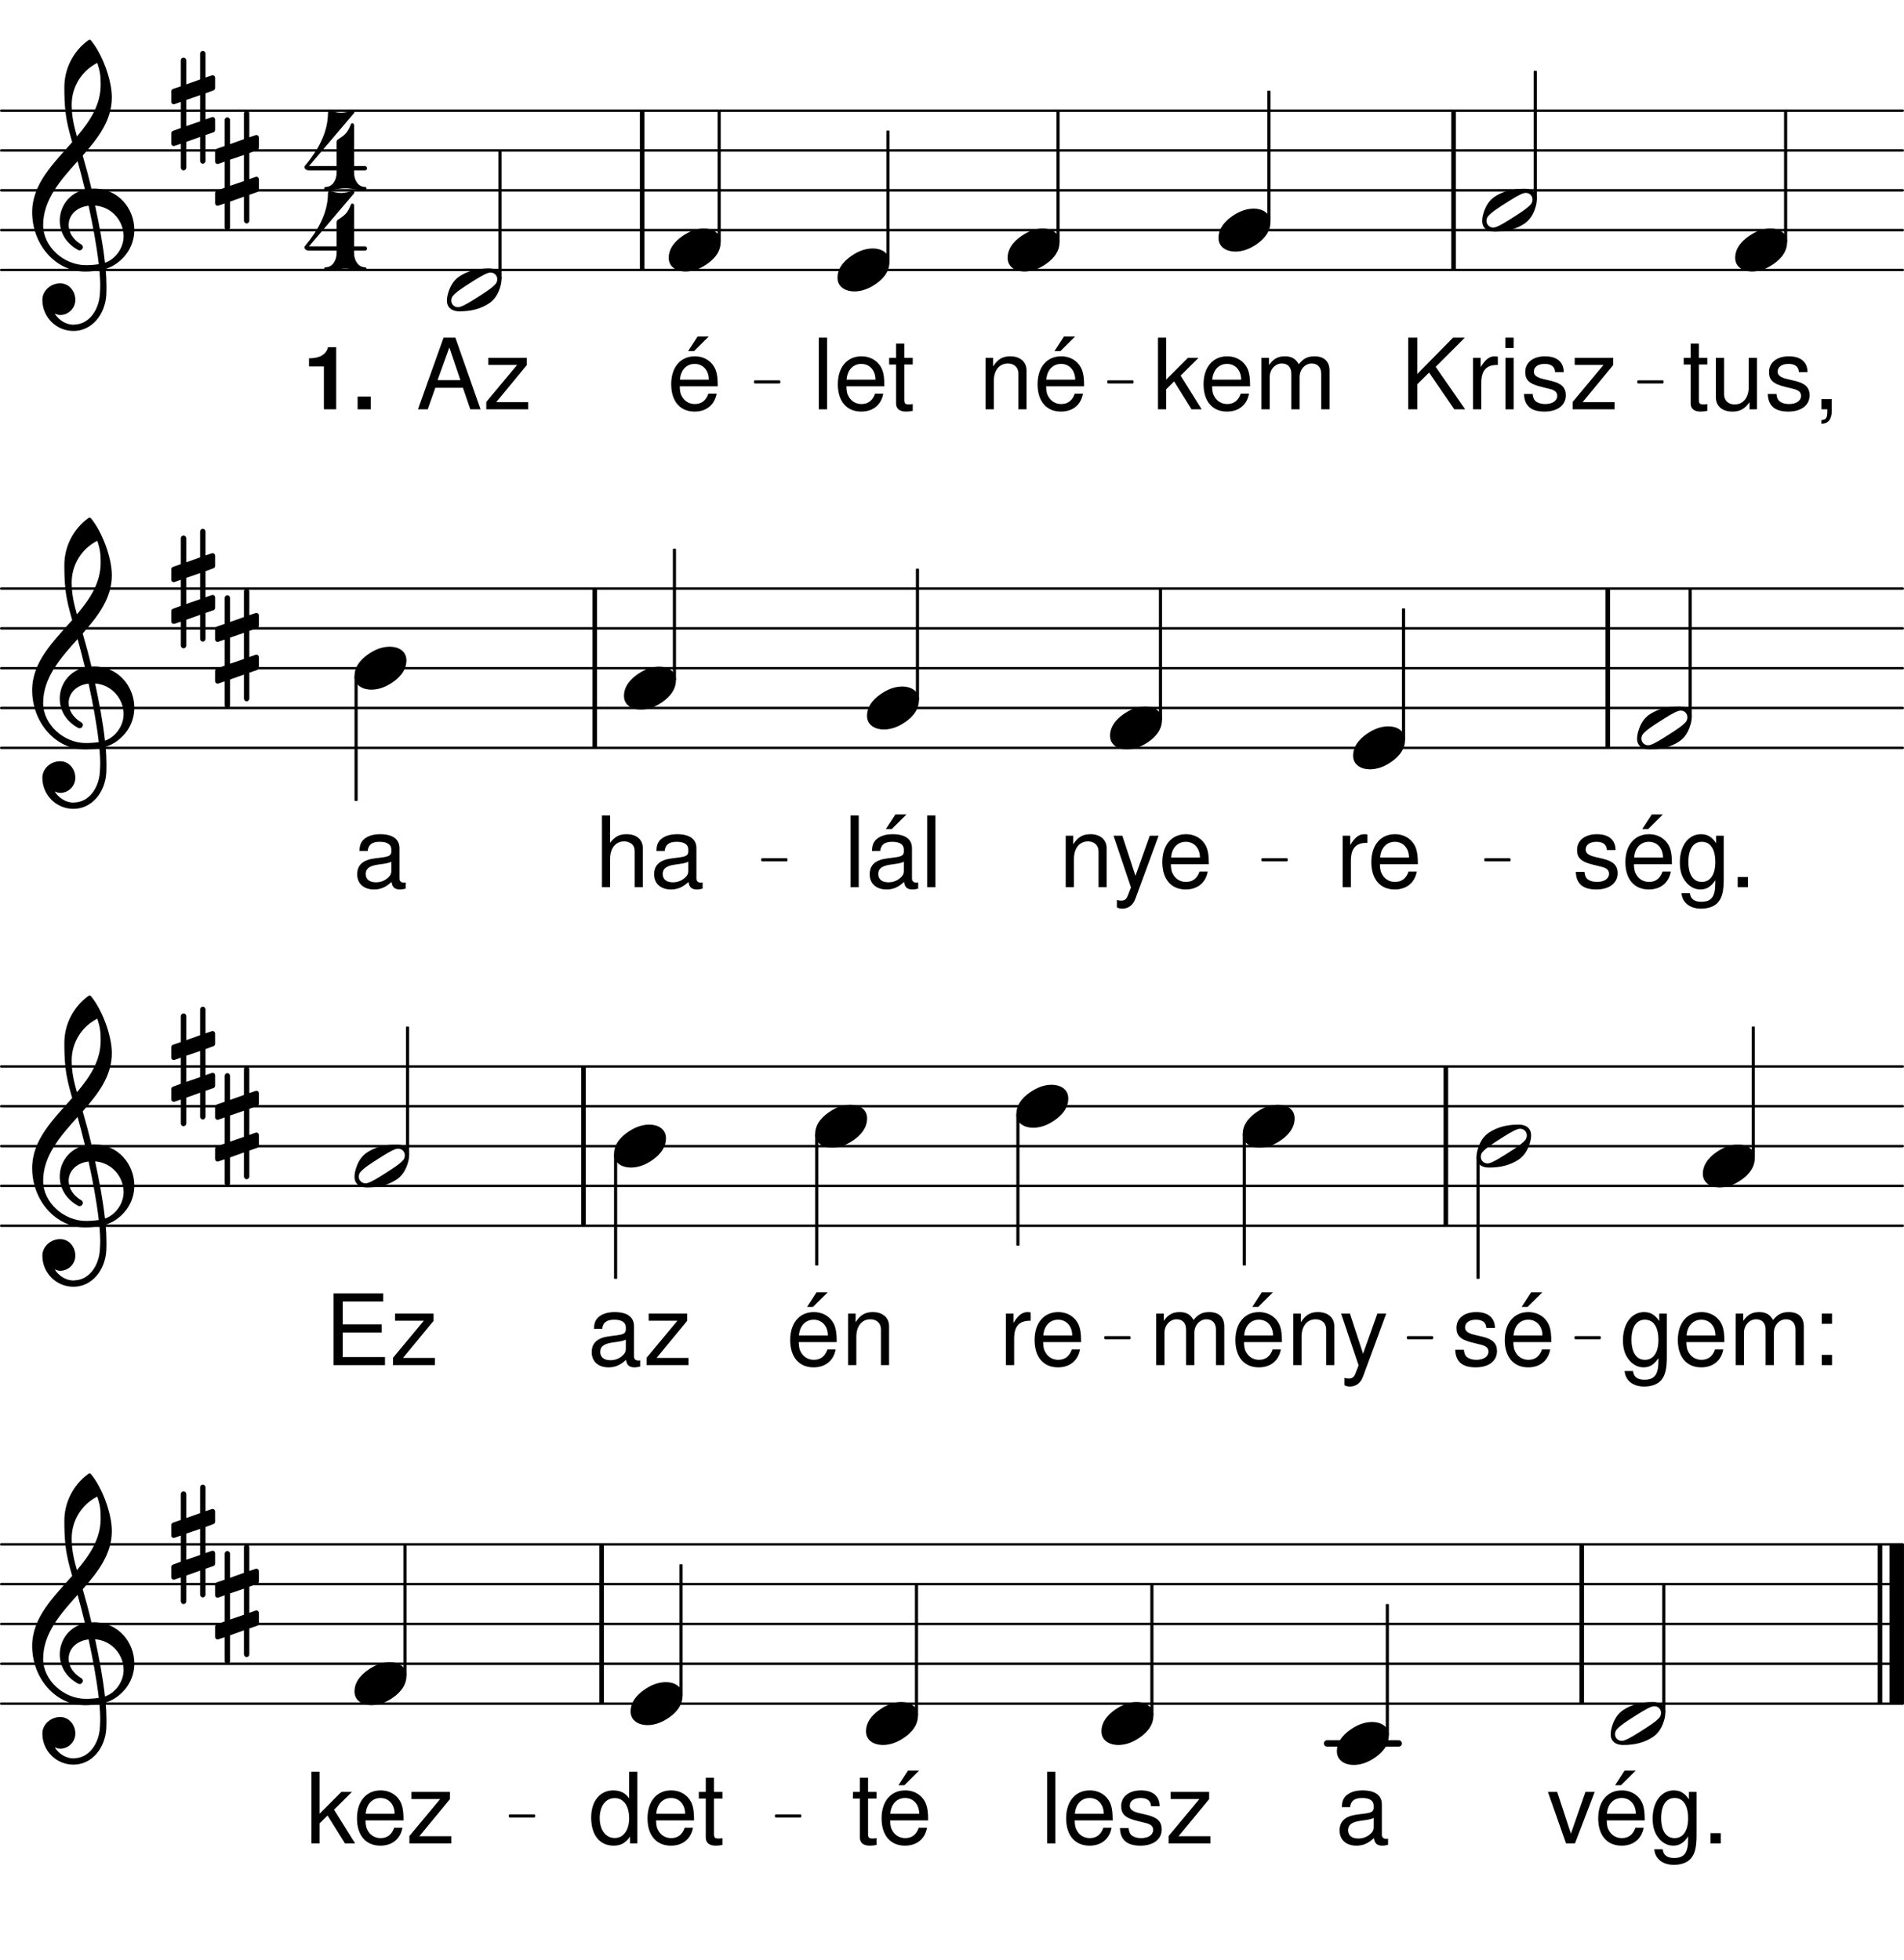 <svg height="612.88em" viewBox="0 0 595.28 612.88" width="595.28em" xmlns="http://www.w3.org/2000/svg" xmlns:xlink="http://www.w3.org/1999/xlink"><clipPath id="a"><path d="m0 84h595.281v1h-595.281zm0 0"/></clipPath><clipPath id="b"><path d="m0 71h595.281v2h-595.281zm0 0"/></clipPath><clipPath id="c"><path d="m0 59h595.281v1h-595.281zm0 0"/></clipPath><clipPath id="d"><path d="m0 46h595.281v2h-595.281zm0 0"/></clipPath><clipPath id="e"><path d="m0 34h595.281v1h-595.281zm0 0"/></clipPath><clipPath id="f"><path d="m0 233h595.281v2h-595.281zm0 0"/></clipPath><clipPath id="g"><path d="m0 221h595.281v1h-595.281zm0 0"/></clipPath><clipPath id="h"><path d="m0 208h595.281v2h-595.281zm0 0"/></clipPath><clipPath id="i"><path d="m0 196h595.281v1h-595.281zm0 0"/></clipPath><clipPath id="j"><path d="m0 183h595.281v2h-595.281zm0 0"/></clipPath><clipPath id="k"><path d="m0 382h595.281v2h-595.281zm0 0"/></clipPath><clipPath id="l"><path d="m0 370h595.281v2h-595.281zm0 0"/></clipPath><clipPath id="m"><path d="m0 358h595.281v1h-595.281zm0 0"/></clipPath><clipPath id="n"><path d="m0 345h595.281v2h-595.281zm0 0"/></clipPath><clipPath id="o"><path d="m0 333h595.281v1h-595.281zm0 0"/></clipPath><clipPath id="p"><path d="m0 532h595.281v2h-595.281zm0 0"/></clipPath><clipPath id="q"><path d="m0 519h595.281v2h-595.281zm0 0"/></clipPath><clipPath id="r"><path d="m0 507h595.281v2h-595.281zm0 0"/></clipPath><clipPath id="s"><path d="m0 494h595.281v2h-595.281zm0 0"/></clipPath><clipPath id="t"><path d="m0 482h595.281v2h-595.281zm0 0"/></clipPath><clipPath id="u"><path d="m590 480h5.281v55h-5.281zm0 0"/></clipPath><symbol id="v" overflow="visible"><path d="m5.281-7.844 3.672-3.656 7.891 11.5h3.391l-9.219-13.281 9.125-9.141h-3.688l-11.172 11.359v-11.359h-2.859v22.422h2.859zm0 0"/></symbol><symbol id="w" overflow="visible"><path d="m2.125-16.109v16.109h2.578v-8.359c.031-3.875 1.625-5.594 5.172-5.516v-2.609c-.438-.062-.688-.094-.984-.094-1.672 0-2.922.984-4.406 3.391v-2.922zm0 0"/></symbol><symbol id="x" overflow="visible"><path d="m4.609-16.109h-2.547v16.109h2.547zm0-6.312h-2.578v3.234h2.578zm0 0"/></symbol><symbol id="y" overflow="visible"><path d="m13.469-11.625c-.031-3.172-2.125-4.953-5.844-4.953-3.75 0-6.188 1.938-6.188 4.922 0 2.531 1.297 3.719 5.109 4.641l2.406.594c1.781.422 2.484 1.078 2.484 2.203 0 1.547-1.5 2.562-3.75 2.562-1.391 0-2.547-.406-3.203-1.078-.391-.469-.578-.922-.734-2.062h-2.703c.125 3.719 2.219 5.5 6.422 5.5 4.062 0 6.641-2 6.641-5.094 0-2.406-1.344-3.734-4.547-4.5l-2.453-.578c-2.094-.5-2.984-1.172-2.984-2.312 0-1.5 1.312-2.422 3.406-2.422 2.062 0 3.172.891 3.234 2.578zm0 0"/></symbol><symbol id="z" overflow="visible"><path d="m13.625-16.109h-12.031v2.234h8.984l-9.625 11.562v2.312h13.094v-2.25h-9.984l9.562-11.594zm0 0"/></symbol><symbol id="A" overflow="visible"><path d="m4.328-22.422h-2.547v22.422h2.547v-6.266l2.5-2.469 5.438 8.734h3.172l-6.578-10.547 5.594-5.562h-3.297l-6.828 6.828zm0 0"/></symbol><symbol id="B" overflow="visible"><path d="m15.781-7.203c0-2.453-.188-3.922-.656-5.125-1.047-2.641-3.5-4.25-6.516-4.25-4.484 0-7.375 3.422-7.375 8.734 0 5.328 2.766 8.547 7.312 8.547 3.688 0 6.25-2.094 6.891-5.594h-2.578c-.719 2.125-2.156 3.234-4.219 3.234-1.625 0-3.016-.75-3.875-2.094-.609-.922-.828-1.844-.859-3.453zm-11.812-2.078c.219-2.984 2.031-4.922 4.609-4.922 2.609 0 4.422 2.031 4.422 4.922zm0 0"/></symbol><symbol id="C" overflow="visible"><path d="m2.156-16.109v16.109h2.578v-10.109c0-2.344 1.688-4.219 3.781-4.219 1.906 0 2.984 1.172 2.984 3.234v11.094h2.578v-10.109c0-2.344 1.703-4.219 3.781-4.219 1.875 0 2.984 1.203 2.984 3.234v11.094h2.594v-12.078c0-2.891-1.672-4.5-4.688-4.5-2.141 0-3.438.656-4.938 2.469-.953-1.734-2.25-2.469-4.344-2.469-2.156 0-3.594.797-4.953 2.734v-2.266zm0 0"/></symbol><symbol id="D" overflow="visible"><path d="m2.156-16.109v16.109h2.578v-8.891c0-3.281 1.719-5.438 4.375-5.438 2.016 0 3.312 1.234 3.312 3.172v11.156h2.547v-12.172c0-2.688-2-4.406-5.094-4.406-2.406 0-3.938.922-5.359 3.172v-2.703zm0 0"/></symbol><symbol id="E" overflow="visible"><path d="m15.781-7.203c0-2.453-.188-3.922-.656-5.125-1.047-2.641-3.5-4.25-6.516-4.25-4.484 0-7.375 3.422-7.375 8.734 0 5.328 2.766 8.547 7.312 8.547 3.688 0 6.25-2.094 6.891-5.594h-2.578c-.719 2.125-2.156 3.234-4.219 3.234-1.625 0-3.016-.75-3.875-2.094-.609-.922-.828-1.844-.859-3.453zm-11.812-2.078c.219-2.984 2.031-4.922 4.609-4.922 2.609 0 4.422 2.031 4.422 4.922zm5.5-13.469-2.953 4.547h1.844l4.594-4.547zm0 0"/></symbol><symbol id="F" overflow="visible"><path d="m7.812-16.109h-2.641v-4.438h-2.562v4.438h-2.172v2.094h2.172v12.172c0 1.656 1.109 2.547 3.109 2.547.672 0 1.234-.062 2.094-.219v-2.141c-.375.094-.703.125-1.234.125-1.109 0-1.406-.312-1.406-1.453v-11.031h2.641zm0 0"/></symbol><symbol id="G" overflow="visible"><path d="m14.828 0v-16.109h-2.562v9.125c0 3.297-1.719 5.453-4.391 5.453-2.031 0-3.328-1.234-3.328-3.172v-11.406h-2.547v12.422c0 2.672 2 4.391 5.141 4.391 2.359 0 3.875-.828 5.375-2.953v2.25zm0 0"/></symbol><symbol id="H" overflow="visible"><path d="m2.672-3.203v3.203h1.844v.547c0 2.125-.391 2.75-1.844 2.812v1.156c2.031.062 3.234-1.406 3.234-4.031v-3.688zm0 0"/></symbol><symbol id="I" overflow="visible"><path d="m14.578-6.734 2.297 6.734h3.203l-7.875-22.422h-3.688l-8 22.422h3.047l2.375-6.734zm-.797-2.391h-7.141l3.688-10.219zm0 0"/></symbol><symbol id="J" overflow="visible"><path d="m4.672-22.422h-2.578v22.422h2.578zm0 0"/></symbol><symbol id="K" overflow="visible"><path d="m12.422-16.109v2.328c-1.297-1.938-2.703-2.797-4.734-2.797-3.906 0-6.609 3.625-6.609 8.797 0 2.703.641 4.672 2.031 6.312 1.203 1.406 2.734 2.172 4.391 2.172 1.938 0 3.328-.859 4.672-2.891v.828c0 4.312-1.188 5.906-4.391 5.906-2.188 0-3.328-.859-3.562-2.703h-2.625c.25 2.984 2.625 4.859 6.125 4.859 2.375 0 4.328-.766 5.375-2.062 1.234-1.5 1.703-3.5 1.703-7.281v-13.469zm-4.484 1.906c2.703 0 4.234 2.266 4.234 6.359 0 3.906-1.562 6.188-4.234 6.188-2.656 0-4.188-2.312-4.188-6.281 0-3.938 1.531-6.266 4.188-6.266zm0 0"/></symbol><symbol id="L" overflow="visible"><path d="m5.875-3.203h-3.203v3.203h3.203zm0 0"/></symbol><symbol id="M" overflow="visible"><path d="m11.938-16.109-4.469 12.547-4.109-12.547h-2.75l5.453 16.172-.984 2.547c-.438 1.141-.984 1.578-2.062 1.578-.438 0-.797-.062-1.359-.188v2.297c.531.281 1.047.406 1.719.406.844 0 1.734-.281 2.406-.766.797-.594 1.266-1.266 1.75-2.562l7.172-19.484zm0 0"/></symbol><symbol id="N" overflow="visible"><path d="m16.453-1.5c-.281.062-.406.062-.562.062-.891 0-1.375-.469-1.375-1.266v-9.469c0-2.859-2.094-4.406-6.062-4.406-2.359 0-4.234.688-5.344 1.875-.734.828-1.047 1.75-1.109 3.359h2.578c.219-1.969 1.391-2.859 3.781-2.859 2.344 0 3.609.859 3.609 2.391v.688c-.031 1.094-.594 1.5-2.688 1.781-3.625.453-4.172.578-5.156.984-1.875.797-2.828 2.203-2.828 4.297 0 2.922 2.031 4.766 5.281 4.766 2.031 0 3.656-.703 5.469-2.359.188 1.656.984 2.359 2.656 2.359.547 0 .891-.062 1.75-.266zm-4.484-3.578c0 .859-.25 1.391-1.016 2.094-1.047.953-2.312 1.453-3.812 1.453-2 0-3.172-.953-3.172-2.594 0-1.688 1.109-2.547 3.875-2.953 2.734-.359 3.25-.484 4.125-.891zm0 0"/></symbol><symbol id="O" overflow="visible"><path d="m16.453-1.5c-.281.062-.406.062-.562.062-.891 0-1.375-.469-1.375-1.266v-9.469c0-2.859-2.094-4.406-6.062-4.406-2.359 0-4.234.688-5.344 1.875-.734.828-1.047 1.75-1.109 3.359h2.578c.219-1.969 1.391-2.859 3.781-2.859 2.344 0 3.609.859 3.609 2.391v.688c-.031 1.094-.594 1.5-2.688 1.781-3.625.453-4.172.578-5.156.984-1.875.797-2.828 2.203-2.828 4.297 0 2.922 2.031 4.766 5.281 4.766 2.031 0 3.656-.703 5.469-2.359.188 1.656.984 2.359 2.656 2.359.547 0 .891-.062 1.75-.266zm-4.484-3.578c0 .859-.25 1.391-1.016 2.094-1.047.953-2.312 1.453-3.812 1.453-2 0-3.172-.953-3.172-2.594 0-1.688 1.109-2.547 3.875-2.953 2.734-.359 3.25-.484 4.125-.891zm-2.625-17.672-2.984 4.547h1.844l4.594-4.547zm0 0"/></symbol><symbol id="P" overflow="visible"><path d="m2.156-22.422v22.422h2.547v-8.891c0-3.281 1.719-5.438 4.375-5.438.859 0 1.656.25 2.266.703.734.562 1.047 1.328 1.047 2.469v11.156h2.547v-12.172c0-2.719-1.938-4.406-5.062-4.406-2.281 0-3.656.719-5.172 2.672v-8.516zm0 0"/></symbol><symbol id="Q" overflow="visible"><path d="m6.578-3.203h-3.203v3.203h3.203zm0-12.906h-3.203v3.188h3.203zm0 0"/></symbol><symbol id="R" overflow="visible"><path d="m5.625-10.203h12.203v-2.531h-12.203v-7.156h12.672v-2.531h-15.531v22.422h16.078v-2.516h-13.219zm0 0"/></symbol><symbol id="S" overflow="visible"><path d="m8.766 0 6.172-16.109h-2.891l-4.547 13.062-4.297-13.062h-2.891l5.656 16.109zm0 0"/></symbol><symbol id="T" overflow="visible"><path d="m15.219-22.422h-2.547v8.344c-1.078-1.641-2.797-2.5-4.953-2.5-4.188 0-6.922 3.359-6.922 8.484 0 5.453 2.641 8.797 7.016 8.797 2.219 0 3.75-.828 5.141-2.828v2.125h2.266zm-7.062 8.25c2.766 0 4.516 2.422 4.516 6.297 0 3.719-1.781 6.188-4.5 6.188-2.828 0-4.703-2.5-4.703-6.25s1.875-6.234 4.688-6.234zm0 0"/></symbol><symbol id="U" overflow="visible"><path d="m15.734-3.344c0 .5-.141 1.047-.484 1.453-1.047 1.25-3.438 2.781-5.344 3.984-1.891 1.188-4.281 2.781-5.828 3.234-.188.047-.438.094-.641.094-1.094 0-2.094-.844-2.094-2.078 0-.5.156-1.047.5-1.453 1.047-1.25 3.438-2.781 5.328-3.984 1.891-1.188 4.281-2.781 5.828-3.234.203-.047.453-.094.656-.094 1.094 0 2.078.844 2.078 2.078zm-2.531-3.375c-3.734 0-6.781.797-9.422 2.578-1.594 1.109-2.641 2.797-3.234 4.641-.297.891-.547 1.891-.547 2.844 0 2.328 1.688 3.375 3.891 3.375 3.734 0 6.766-.797 9.406-2.578 1.594-1.109 2.641-2.797 3.234-4.641.312-.891.547-1.891.547-2.844 0-2.328-1.688-3.375-3.875-3.375zm0 0"/></symbol><symbol id="V" overflow="visible"><path d="m11.062-6.719c-2.094 0-4.094.688-5.875 1.781-2.344 1.406-5.188 3.844-5.188 7.375 0 2.938 2.594 4.281 5.234 4.281 2.094 0 4.078-.688 5.875-1.781 2.344-1.406 5.125-3.844 5.125-7.375 0-2.938-2.531-4.281-5.172-4.281zm0 0"/></symbol><symbol id="W" overflow="visible"><path d="m10.703 15.734v-8.109l2.453-.844c.297-.109.547-.406.547-.75v-3.234c0-.562-.547-.953-1.047-.75l-1.953.688v-8.156l2.453-.906c.297-.094.547-.391.547-.75v-3.188c0-.547-.547-.938-1.047-.75l-1.953.656v-7.469c0-.453-.391-.859-.844-.859-.438 0-.844.406-.844.859v8.062l-4.328 1.547v-7.516c0-.453-.406-.859-.859-.859-.438 0-.844.406-.844.859v8.109l-2.438.844c-.297.109-.547.406-.547.75v3.234c0 .562.547.953 1.047.75l1.938-.688v8.156l-2.438.906c-.297.094-.547.391-.547.75v3.188c0 .547.547.938 1.047.75l1.938-.656v7.469c0 .453.406.859.844.859.453 0 .859-.406.859-.859v-8.062l4.328-1.547v7.516c0 .453.406.859.844.859.453 0 .844-.406.844-.859zm-6.016-19.078 4.328-1.484v8.172l-4.328 1.484zm0 0"/></symbol><symbol id="X" overflow="visible"><path d="m18.625-12.953c-.797-3.484-1.734-6.922-2.734-10.359 4.781-5.422 9.109-11.016 9.109-18.188 0-5.625-3.078-13.688-6.562-17.875-.25-.203-.562-.203-.797 0-4.734 3.438-7.484 8.922-7.484 14.688 0 2.594.062 5.141.359 7.672.344 3.25 1.188 6.375 2.094 9.516-5.891 6.672-12.516 13.047-12.516 21.922 0 10.016 7.234 18.531 16.594 18.531 1.547 0 2.984-.156 4.438-.406.141 1.594.25 3.188.25 4.781 0 .906-.062 1.75-.109 2.641-.297 4.938-3.328 9.469-7.969 9.562-.047 0-.094.062-.141.062-2.547 0-4.734-1.453-6.031-3.484.547.234 1.141.438 1.734.438 2.594 0 4.734-2.141 4.734-4.734 0-2.781-2.031-5.172-4.734-5.172-2.938 0-5.578 2.281-5.578 5.172 0 5.391 4.344 9.719 9.719 9.719 5.875 0 9.906-5.281 10.266-11.25.047-.953.047-1.844.047-2.797 0-1.797-.094-3.594-.25-5.375 1.297-.406 2.547-1 3.641-1.844 3.688-2.75 5.328-6.578 5.328-10.359 0-6.578-4.984-12.906-12.656-12.906-.25 0-.5.047-.75.047zm4.234 23.172c-.688-6.188-1.844-12.062-3.078-17.891 5.469.453 8.906 5.031 8.906 9.609 0 3.484-2.391 7.078-5.828 8.281zm-19.328-11.766c0-7.969 5.391-14 10.766-20.016.797 2.938 1.594 5.875 2.297 8.859-5.031 1.141-7.875 5.375-7.875 9.766 0 3.484 1.797 7.016 5.781 9.172.141.047.297.094.438.094.547 0 1-.5 1-1.047 0-.25-.141-.5-.344-.703-2.797-1.594-4.094-3.984-4.094-6.172 0-2.938 2.297-5.578 6.234-6.031 1.297 5.984 2.438 11.906 3.188 18.281-1.344.203-2.688.297-4.078.297-6.781 0-13.312-5.719-13.312-12.5zm16.938-50.75c.844 2.641 1.047 3.922 1.047 6.812 0 6.328-3.328 11.359-7.422 16.188-.891-3.125-1.641-6.172-1.641-9.953 0-5.531 3.094-10.562 8.016-13.047zm0 0"/></symbol><symbol id="Y" overflow="visible"><path d="m6.516-13.406v13.406h3.844v-19.438h-2.547c-.609 2.312-2.609 3.484-5.953 3.484v2.547zm0 0"/></symbol><symbol id="Z" overflow="visible"><path d="m5.859-4h-4.109v4h4.109zm0 0"/></symbol><symbol id="aa" overflow="visible"><path d="m10.359-15.891c-.297.203-.391.594-.391 1v7.312h-8.625l14.094-16.578c.297-.344-.141-.953-.75-.75-1.094.344-2.188.641-3.328.641s-2.25-.297-3.344-.641c-.391-.156-.75.25-.75.75 0 6.219-3.234 11.797-7.266 16.578-.047.062-.094.203-.094.312 0 .391.391 1.031 1.438 1.031h8.625v.812c0 2.234-1.297 4.375-3.391 4.375-.344 0-.5.25-.5.5s.156.547.5.547c2.047 0 4.078-.641 6.125-.641s4.078.641 6.125.641c.344 0 .5-.297.5-.547s-.156-.5-.5-.5c-2.094 0-3.391-2.141-3.391-4.375v-.812h3.391c.453 0 .656-.297.656-.641s-.203-.703-.656-.703h-3.391v-12.75c0-.688-.797-.797-.984-.344-.359.844-.703 1.688-1.25 2.438-.75 1-1.797 1.703-2.844 2.344zm0 0"/></symbol><g clip-path="url(#a)"><path d="m3.789 5284.659h5945.195" fill="none" stroke="#000" stroke-linecap="round" stroke-miterlimit="10" stroke-width="7.547" transform="matrix(.1 0 0 -.1 0 612.88)"/></g><g clip-path="url(#b)"><path d="m3.789 5409.191h5945.195" fill="none" stroke="#000" stroke-linecap="round" stroke-miterlimit="10" stroke-width="7.547" transform="matrix(.1 0 0 -.1 0 612.88)"/></g><g clip-path="url(#c)"><path d="m3.789 5533.722h5945.195" fill="none" stroke="#000" stroke-linecap="round" stroke-miterlimit="10" stroke-width="7.547" transform="matrix(.1 0 0 -.1 0 612.88)"/></g><g clip-path="url(#d)"><path d="m3.789 5658.253h5945.195" fill="none" stroke="#000" stroke-linecap="round" stroke-miterlimit="10" stroke-width="7.547" transform="matrix(.1 0 0 -.1 0 612.88)"/></g><g clip-path="url(#e)"><path d="m3.789 5782.784h5945.195" fill="none" stroke="#000" stroke-linecap="round" stroke-miterlimit="10" stroke-width="7.547" transform="matrix(.1 0 0 -.1 0 612.88)"/></g><g fill="none" stroke="#000" stroke-miterlimit="10" transform="matrix(.1 0 0 -.1 0 612.88)"><path d="m4544.531 5284.659v498.125" stroke-width="14.334"/><path d="m2007.773 5284.659v498.125" stroke-width="14.334"/><path d="m4797.031 5506.886h5.82v398.438h-5.82zm0 0" stroke-linejoin="round" stroke-width="3.985"/></g><path d="m479.703 62.191h.582v-39.844h-.582zm0 0"/><use x="437.842" xlink:href="#v" y="128"/><use x="458.421" xlink:href="#w" y="128"/><use x="468.625" xlink:href="#x" y="128"/><use x="475.429" xlink:href="#y" y="128"/><use x="490.736" xlink:href="#z" y="128"/><use x="463.399" xlink:href="#U" y="65.734"/><path d="m3964.375 5435.675h5.82v407.383h-5.82zm0 0" fill="none" stroke="#000" stroke-linejoin="round" stroke-miterlimit="10" stroke-width="3.985" transform="matrix(.1 0 0 -.1 0 612.88)"/><path d="m396.438 69.312h.582v-40.738h-.582zm0 0"/><use x="360.259" xlink:href="#A" y="128"/><use x="375.056" xlink:href="#B" y="128"/><use x="392.234" xlink:href="#C" y="128"/><use x="380.956" xlink:href="#V" y="71.96"/><path d="m3305.039 5373.409h5.82v407.383h-5.82zm0 0" fill="none" stroke="#000" stroke-linejoin="round" stroke-miterlimit="10" stroke-width="3.985" transform="matrix(.1 0 0 -.1 0 612.88)"/><path d="m330.504 75.539h.582v-40.738h-.582zm0 0"/><use x="305.979" xlink:href="#D" y="128"/><use x="323.157" xlink:href="#E" y="128"/><use x="315.025" xlink:href="#V" y="78.187"/><path d="m2360.43 4932.745h76.133v3.789h-76.133zm0 0" fill="none" stroke="#000" stroke-linejoin="round" stroke-miterlimit="10" stroke-width="6.04" transform="matrix(.1 0 0 -.1 0 612.88)"/><path d="m236.043 119.605h7.613v-.379h-7.613zm0 0"/><path d="m3464.883 4932.745h76.133v3.789h-76.133zm0 0" fill="none" stroke="#000" stroke-linejoin="round" stroke-miterlimit="10" stroke-width="6.04" transform="matrix(.1 0 0 -.1 0 612.88)"/><path d="m346.488 119.605h7.613v-.379h-7.613zm0 0"/><path d="m5121.992 4932.745h76.133v3.789h-76.133zm0 0" fill="none" stroke="#000" stroke-linejoin="round" stroke-miterlimit="10" stroke-width="6.04" transform="matrix(.1 0 0 -.1 0 612.88)"/><path d="m512.199 119.605h7.613v-.379h-7.613zm0 0"/><path d="m5579.805 5373.409h5.82v407.383h-5.82zm0 0" fill="none" stroke="#000" stroke-linejoin="round" stroke-miterlimit="10" stroke-width="3.985" transform="matrix(.1 0 0 -.1 0 612.88)"/><path d="m557.98 75.539h.578v-40.738h-.578zm0 0"/><use x="525.969" xlink:href="#F" y="128"/><use x="534.473" xlink:href="#G" y="128"/><use x="551.651" xlink:href="#y" y="128"/><use x="566.789" xlink:href="#H" y="128"/><use x="542.5" xlink:href="#V" y="78.187"/><use x="53.55" xlink:href="#W" y="34.6"/><use x="67.248" xlink:href="#W" y="53.28"/><path d="m1560.391 5257.823h5.82v398.438h-5.82zm0 0" fill="none" stroke="#000" stroke-linejoin="round" stroke-miterlimit="10" stroke-width="3.985" transform="matrix(.1 0 0 -.1 0 612.88)"/><path d="m156.039 87.098h.582v-39.844h-.582zm0 0"/><use x="94.75" xlink:href="#Y" y="128"/><use x="110.057" xlink:href="#Z" y="128"/><use x="130.163" xlink:href="#I" y="128"/><use x="151.084" xlink:href="#z" y="128"/><use x="95.268" xlink:href="#aa" y="59.507"/><use x="95.268" xlink:href="#aa" y="84.611"/><use x="9.963" xlink:href="#X" y="71.96"/><use x="139.733" xlink:href="#U" y="90.64"/><use x="261.849" xlink:href="#V" y="84.413"/><use x="253.908" xlink:href="#J" y="128"/><use x="260.711" xlink:href="#B" y="128"/><use x="277.55" xlink:href="#F" y="128"/><path d="m2773.281 5311.144h5.82v407.383h-5.82zm0 0" fill="none" stroke="#000" stroke-linejoin="round" stroke-miterlimit="10" stroke-width="3.985" transform="matrix(.1 0 0 -.1 0 612.88)"/><path d="m277.328 81.766h.582v-40.738h-.582zm0 0"/><path d="m2245.547 5373.409h5.781v407.383h-5.781zm0 0" fill="none" stroke="#000" stroke-linejoin="round" stroke-miterlimit="10" stroke-width="3.985" transform="matrix(.1 0 0 -.1 0 612.88)"/><path d="m224.555 75.539h.578v-40.738h-.578zm0 0"/><use x="208.615" xlink:href="#E" y="128"/><use x="209.073" xlink:href="#V" y="78.187"/><g clip-path="url(#f)"><path d="m3.789 3790.284h5945.195" style="fill:none;stroke-width:7.547;stroke-linecap:round;stroke-linejoin:round;stroke:#000;stroke-miterlimit:10" transform="matrix(.1 0 0 -.1 0 612.88)"/></g><g clip-path="url(#g)"><path d="m3.789 3914.816h5945.195" style="fill:none;stroke-width:7.547;stroke-linecap:round;stroke-linejoin:round;stroke:#000;stroke-miterlimit:10" transform="matrix(.1 0 0 -.1 0 612.88)"/></g><g clip-path="url(#h)"><path d="m3.789 4039.347h5945.195" style="fill:none;stroke-width:7.547;stroke-linecap:round;stroke-linejoin:round;stroke:#000;stroke-miterlimit:10" transform="matrix(.1 0 0 -.1 0 612.88)"/></g><g clip-path="url(#i)"><path d="m3.789 4163.878h5945.195" style="fill:none;stroke-width:7.547;stroke-linecap:round;stroke-linejoin:round;stroke:#000;stroke-miterlimit:10" transform="matrix(.1 0 0 -.1 0 612.88)"/></g><g clip-path="url(#j)"><path d="m3.789 4288.409h5945.195" style="fill:none;stroke-width:7.547;stroke-linecap:round;stroke-linejoin:round;stroke:#000;stroke-miterlimit:10" transform="matrix(.1 0 0 -.1 0 612.88)"/></g><g fill="none" stroke="#000" stroke-linejoin="round" stroke-miterlimit="10" transform="matrix(.1 0 0 -.1 0 612.88)"><path d="m5026.758 3790.284v498.125" stroke-width="14.334"/><path d="m1859.297 3790.284v498.125" stroke-width="14.334"/><path d="m5281.367 3887.941h5.82v398.477h-5.82zm0 0" stroke-width="3.985"/></g><path d="m528.137 224.086h.582v-39.848h-.582zm0 0"/><use x="491.631" xlink:href="#y" y="277.439"/><use x="506.939" xlink:href="#E" y="277.439"/><use x="524.117" xlink:href="#K" y="277.439"/><use x="540.615" xlink:href="#L" y="277.439"/><use x="511.832" xlink:href="#U" y="227.626"/><path d="m4385.156 3816.769h5.82v407.383h-5.82zm0 0" fill="none" stroke="#000" stroke-linejoin="round" stroke-miterlimit="10" stroke-width="3.985" transform="matrix(.1 0 0 -.1 0 612.88)"/><path d="m438.516 231.203h.582v-40.738h-.582zm0 0"/><use x="417.648" xlink:href="#w" y="277.439"/><use x="427.512" xlink:href="#B" y="277.439"/><use x="423.038" xlink:href="#V" y="233.853"/><path d="m3625.312 3879.034h5.82v407.383h-5.82zm0 0" fill="none" stroke="#000" stroke-linejoin="round" stroke-miterlimit="10" stroke-width="3.985" transform="matrix(.1 0 0 -.1 0 612.88)"/><path d="m362.531 224.977h.582v-40.738h-.582zm0 0"/><use x="331.034" xlink:href="#D" y="277.439"/><use x="347.532" xlink:href="#M" y="277.439"/><use x="362.159" xlink:href="#B" y="277.439"/><use x="347.054" xlink:href="#V" y="227.626"/><path d="m2382.93 3438.37h76.172v3.75h-76.172zm0 0" fill="none" stroke="#000" stroke-linejoin="round" stroke-miterlimit="10" stroke-width="6.04" transform="matrix(.1 0 0 -.1 0 612.88)"/><path d="m238.293 269.043h7.617v-.375h-7.617zm0 0"/><path d="m3946.836 3438.37h76.172v3.75h-76.172zm0 0" fill="none" stroke="#000" stroke-linejoin="round" stroke-miterlimit="10" stroke-width="6.04" transform="matrix(.1 0 0 -.1 0 612.88)"/><path d="m394.684 269.043h7.617v-.375h-7.617zm0 0"/><path d="m4643.516 3438.37h76.172v3.75h-76.172zm0 0" fill="none" stroke="#000" stroke-linejoin="round" stroke-miterlimit="10" stroke-width="6.04" transform="matrix(.1 0 0 -.1 0 612.88)"/><path d="m464.352 269.043h7.617v-.375h-7.617zm0 0"/><use x="53.549" xlink:href="#W" y="184.04"/><use x="67.248" xlink:href="#W" y="202.72"/><path d="m2865.508 3941.3h5.781v407.383h-5.781zm0 0" fill="none" stroke="#000" stroke-linejoin="round" stroke-miterlimit="10" stroke-width="3.985" transform="matrix(.1 0 0 -.1 0 612.88)"/><path d="m286.551 218.75h.578v-40.738h-.578zm0 0"/><path d="m1110.352 3626.222h5.82v386.641h-5.82zm0 0" fill="none" stroke="#000" stroke-linejoin="round" stroke-miterlimit="10" stroke-width="3.985" transform="matrix(.1 0 0 -.1 0 612.88)"/><path d="m111.035 250.258h.582v-38.664h-.582zm0 0"/><use x="110.376" xlink:href="#N" y="277.439"/><use x="110.834" xlink:href="#V" y="208.946"/><use x="9.962" xlink:href="#X" y="221.399"/><use x="263.808" xlink:href="#J" y="277.439"/><use x="270.611" xlink:href="#O" y="277.439"/><use x="287.789" xlink:href="#J" y="277.439"/><use x="271.07" xlink:href="#V" y="221.399"/><use x="195.086" xlink:href="#V" y="215.173"/><use x="186.039" xlink:href="#P" y="277.439"/><use x="203.217" xlink:href="#N" y="277.439"/><path d="m2105.664 4003.566h5.82v407.383h-5.82zm0 0" fill="none" stroke="#000" stroke-linejoin="round" stroke-miterlimit="10" stroke-width="3.985" transform="matrix(.1 0 0 -.1 0 612.88)"/><path d="m210.566 212.523h.578v-40.738h-.578zm0 0"/><g clip-path="url(#k)"><path d="m3.789 2295.87h5945.195" style="fill:none;stroke-width:7.547;stroke-linecap:round;stroke-linejoin:round;stroke:#000;stroke-miterlimit:10" transform="matrix(.1 0 0 -.1 0 612.88)"/></g><g clip-path="url(#l)"><path d="m3.789 2420.402h5945.195" style="fill:none;stroke-width:7.547;stroke-linecap:round;stroke-linejoin:round;stroke:#000;stroke-miterlimit:10" transform="matrix(.1 0 0 -.1 0 612.88)"/></g><g clip-path="url(#m)"><path d="m3.789 2544.933h5945.195" style="fill:none;stroke-width:7.547;stroke-linecap:round;stroke-linejoin:round;stroke:#000;stroke-miterlimit:10" transform="matrix(.1 0 0 -.1 0 612.88)"/></g><g clip-path="url(#n)"><path d="m3.789 2669.464h5945.195" style="fill:none;stroke-width:7.547;stroke-linecap:round;stroke-linejoin:round;stroke:#000;stroke-miterlimit:10" transform="matrix(.1 0 0 -.1 0 612.88)"/></g><g clip-path="url(#o)"><path d="m3.789 2793.995h5945.195" style="fill:none;stroke-width:7.547;stroke-linecap:round;stroke-linejoin:round;stroke:#000;stroke-miterlimit:10" transform="matrix(.1 0 0 -.1 0 612.88)"/></g><path d="m4520.43 2295.87v498.125" fill="none" stroke="#000" stroke-linejoin="round" stroke-miterlimit="10" stroke-width="14.334" transform="matrix(.1 0 0 -.1 0 612.88)"/><path d="m1824.297 2295.87v498.125" fill="none" stroke="#000" stroke-linejoin="round" stroke-miterlimit="10" stroke-width="14.334" transform="matrix(.1 0 0 -.1 0 612.88)"/><use x="453.921" xlink:href="#y" y="426.879"/><use x="469.229" xlink:href="#E" y="426.879"/><path d="m4618.203 2131.847h5.82v377.695h-5.82zm0 0" fill="none" stroke="#000" stroke-linejoin="round" stroke-miterlimit="10" stroke-width="3.985" transform="matrix(.1 0 0 -.1 0 612.88)"/><path d="m461.82 399.699h.578v-37.77h-.578zm0 0"/><use x="317.755" xlink:href="#V" y="345.933"/><use x="461.622" xlink:href="#U" y="358.386"/><path d="m3887.305 2173.331h5.82v407.383h-5.82zm0 0" fill="none" stroke="#000" stroke-linejoin="round" stroke-miterlimit="10" stroke-width="3.985" transform="matrix(.1 0 0 -.1 0 612.88)"/><path d="m388.73 395.547h.582v-40.738h-.582zm0 0"/><use x="359.331" xlink:href="#C" y="426.879"/><use x="385.013" xlink:href="#E" y="426.879"/><use x="402.192" xlink:href="#D" y="426.879"/><use x="418.69" xlink:href="#M" y="426.879"/><use x="388.533" xlink:href="#V" y="352.159"/><path d="m3179.531 2235.597h5.82v407.383h-5.82zm0 0" fill="none" stroke="#000" stroke-linejoin="round" stroke-miterlimit="10" stroke-width="3.985" transform="matrix(.1 0 0 -.1 0 612.88)"/><path d="m317.953 389.32h.582v-40.738h-.582zm0 0"/><use x="312.364" xlink:href="#w" y="426.879"/><use x="322.228" xlink:href="#B" y="426.879"/><path d="m3455.625 1943.956h76.133v3.789h-76.133zm0 0" fill="none" stroke="#000" stroke-linejoin="round" stroke-miterlimit="10" stroke-width="6.04" transform="matrix(.1 0 0 -.1 0 612.88)"/><path d="m345.559 418.484h7.617v-.379h-7.617zm0 0"/><path d="m4401.523 1943.956h76.133v3.789h-76.133zm0 0" fill="none" stroke="#000" stroke-linejoin="round" stroke-miterlimit="10" stroke-width="6.04" transform="matrix(.1 0 0 -.1 0 612.88)"/><path d="m440.148 418.484h7.617v-.379h-7.617zm0 0"/><path d="m4925.625 1943.956h76.133v3.789h-76.133zm0 0" fill="none" stroke="#000" stroke-linejoin="round" stroke-miterlimit="10" stroke-width="6.04" transform="matrix(.1 0 0 -.1 0 612.88)"/><path d="m492.559 418.484h7.617v-.379h-7.617zm0 0"/><path d="m5478.672 2509.152h5.82v407.383h-5.82zm0 0" fill="none" stroke="#000" stroke-linejoin="round" stroke-miterlimit="10" stroke-width="3.985" transform="matrix(.1 0 0 -.1 0 612.88)"/><path d="m547.867 361.965h.582v-40.738h-.582zm0 0"/><use x="506.331" xlink:href="#K" y="426.879"/><use x="523.338" xlink:href="#B" y="426.879"/><use x="540.517" xlink:href="#C" y="426.879"/><use x="566.199" xlink:href="#Q" y="426.879"/><use x="532.387" xlink:href="#V" y="364.613"/><use x="191.977" xlink:href="#V" y="358.386"/><path d="m1271.406 2518.097h5.781v398.438h-5.781zm0 0" fill="none" stroke="#000" stroke-linejoin="round" stroke-miterlimit="10" stroke-width="3.985" transform="matrix(.1 0 0 -.1 0 612.88)"/><path d="m127.141 361.07h.578v-39.844h-.578zm0 0"/><use x="101.519" xlink:href="#R" y="426.879"/><use x="121.929" xlink:href="#z" y="426.879"/><use x="110.834" xlink:href="#U" y="364.613"/><use x="53.549" xlink:href="#W" y="333.479"/><use x="67.247" xlink:href="#W" y="352.159"/><use x="9.962" xlink:href="#X" y="370.839"/><use x="254.865" xlink:href="#V" y="352.159"/><use x="183.695" xlink:href="#N" y="426.879"/><use x="201.212" xlink:href="#z" y="426.879"/><use x="245.818" xlink:href="#E" y="426.879"/><use x="262.996" xlink:href="#D" y="426.879"/><path d="m2550.664 2173.331h5.82v407.383h-5.82zm0 0" fill="none" stroke="#000" stroke-linejoin="round" stroke-miterlimit="10" stroke-width="3.985" transform="matrix(.1 0 0 -.1 0 612.88)"/><path d="m255.062 395.547h.582v-40.738h-.582zm0 0"/><path d="m1921.758 2131.847h5.82v386.602h-5.82zm0 0" fill="none" stroke="#000" stroke-linejoin="round" stroke-miterlimit="10" stroke-width="3.985" transform="matrix(.1 0 0 -.1 0 612.88)"/><path d="m192.176 399.699h.582v-38.664h-.582zm0 0"/><g clip-path="url(#p)"><path d="m3.789 801.495h5945.195" style="fill:none;stroke-width:7.547;stroke-linecap:round;stroke-linejoin:round;stroke:#000;stroke-miterlimit:10" transform="matrix(.1 0 0 -.1 0 612.88)"/></g><g clip-path="url(#q)"><path d="m3.789 926.027h5945.195" style="fill:none;stroke-width:7.547;stroke-linecap:round;stroke-linejoin:round;stroke:#000;stroke-miterlimit:10" transform="matrix(.1 0 0 -.1 0 612.88)"/></g><g clip-path="url(#r)"><path d="m3.789 1050.558h5945.195" style="fill:none;stroke-width:7.547;stroke-linecap:round;stroke-linejoin:round;stroke:#000;stroke-miterlimit:10" transform="matrix(.1 0 0 -.1 0 612.88)"/></g><g clip-path="url(#s)"><path d="m3.789 1175.089h5945.195" style="fill:none;stroke-width:7.547;stroke-linecap:round;stroke-linejoin:round;stroke:#000;stroke-miterlimit:10" transform="matrix(.1 0 0 -.1 0 612.88)"/></g><g clip-path="url(#t)"><path d="m3.789 1299.62h5945.195" style="fill:none;stroke-width:7.547;stroke-linecap:round;stroke-linejoin:round;stroke:#000;stroke-miterlimit:10" transform="matrix(.1 0 0 -.1 0 612.88)"/></g><path d="m4945.195 801.495v498.125" fill="none" stroke="#000" stroke-linejoin="round" stroke-miterlimit="10" stroke-width="14.334" transform="matrix(.1 0 0 -.1 0 612.88)"/><path d="m1880.938 801.495v498.125" fill="none" stroke="#000" stroke-linejoin="round" stroke-miterlimit="10" stroke-width="14.334" transform="matrix(.1 0 0 -.1 0 612.88)"/><g clip-path="url(#u)"><path d="m5930.117 801.495v498.125" fill="none" stroke="#000" stroke-linejoin="round" stroke-miterlimit="10" stroke-width="45.255" transform="matrix(.1 0 0 -.1 0 612.88)"/></g><g fill="none" stroke="#000" stroke-linejoin="round" stroke-miterlimit="10" transform="matrix(.1 0 0 -.1 0 612.88)"><path d="m5877.695 801.495v498.125" stroke-width="14.334"/><path d="m4149.062 676.964h223.945" stroke-linecap="round" stroke-width="20"/><path d="m5198.906 774.62h5.781v398.477h-5.781zm0 0" stroke-width="3.985"/></g><path d="m519.891 535.418h.578v-39.848h-.578zm0 0"/><use x="483.64" xlink:href="#S" y="576.443"/><use x="498.437" xlink:href="#E" y="576.443"/><use x="515.615" xlink:href="#K" y="576.443"/><use x="532.113" xlink:href="#L" y="576.443"/><use x="503.585" xlink:href="#U" y="538.959"/><path d="m1593.828 448.331h76.172v3.789h-76.172zm0 0" fill="none" stroke="#000" stroke-linejoin="round" stroke-miterlimit="10" stroke-width="6.04" transform="matrix(.1 0 0 -.1 0 612.88)"/><path d="m159.383 568.047h7.613v-.375h-7.613zm0 0"/><path d="m4334.531 703.448h5.82v407.383h-5.82zm0 0" fill="none" stroke="#000" stroke-linejoin="round" stroke-miterlimit="10" stroke-width="3.985" transform="matrix(.1 0 0 -.1 0 612.88)"/><path d="m433.453 542.535h.582v-40.738h-.582zm0 0"/><use x="417.516" xlink:href="#N" y="576.443"/><use x="417.973" xlink:href="#V" y="545.186"/><path d="m3598.477 765.714h5.82v407.383h-5.82zm0 0" fill="none" stroke="#000" stroke-linejoin="round" stroke-miterlimit="10" stroke-width="3.985" transform="matrix(.1 0 0 -.1 0 612.88)"/><path d="m359.848 536.309h.582v-40.738h-.582zm0 0"/><use x="325.288" xlink:href="#J" y="576.443"/><use x="332.092" xlink:href="#B" y="576.443"/><use x="349.099" xlink:href="#y" y="576.443"/><use x="364.406" xlink:href="#z" y="576.443"/><use x="344.369" xlink:href="#V" y="538.959"/><path d="m2425.781 448.331h76.172v3.789h-76.172zm0 0" fill="none" stroke="#000" stroke-linejoin="round" stroke-miterlimit="10" stroke-width="6.04" transform="matrix(.1 0 0 -.1 0 612.88)"/><path d="m242.578 568.047h7.617v-.375h-7.617zm0 0"/><path d="m2862.461 765.714h5.82v407.383h-5.82zm0 0" fill="none" stroke="#000" stroke-linejoin="round" stroke-miterlimit="10" stroke-width="3.985" transform="matrix(.1 0 0 -.1 0 612.88)"/><path d="m286.246 536.309h.582v-40.738h-.582zm0 0"/><path d="m1263.125 890.245h5.82v407.383h-5.82zm0 0" fill="none" stroke="#000" stroke-linejoin="round" stroke-miterlimit="10" stroke-width="3.985" transform="matrix(.1 0 0 -.1 0 612.88)"/><path d="m126.312 523.855h.582v-40.738h-.582zm0 0"/><use x="95.579" xlink:href="#A" y="576.443"/><use x="110.376" xlink:href="#B" y="576.443"/><use x="127.044" xlink:href="#z" y="576.443"/><use x="110.834" xlink:href="#V" y="526.505"/><use x="53.549" xlink:href="#W" y="482.919"/><use x="67.248" xlink:href="#W" y="501.599"/><use x="9.962" xlink:href="#X" y="520.279"/><use x="266.224" xlink:href="#F" y="576.443"/><use x="274.389" xlink:href="#E" y="576.443"/><use x="270.765" xlink:href="#V" y="538.959"/><use x="197.161" xlink:href="#V" y="532.732"/><use x="184.031" xlink:href="#T" y="576.443"/><use x="201.21" xlink:href="#B" y="576.443"/><use x="218.047" xlink:href="#F" y="576.443"/><path d="m2126.406 827.98h5.82v407.383h-5.82zm0 0" fill="none" stroke="#000" stroke-linejoin="round" stroke-miterlimit="10" stroke-width="3.985" transform="matrix(.1 0 0 -.1 0 612.88)"/><path d="m212.641 530.082h.582v-40.738h-.582zm0 0"/></svg>